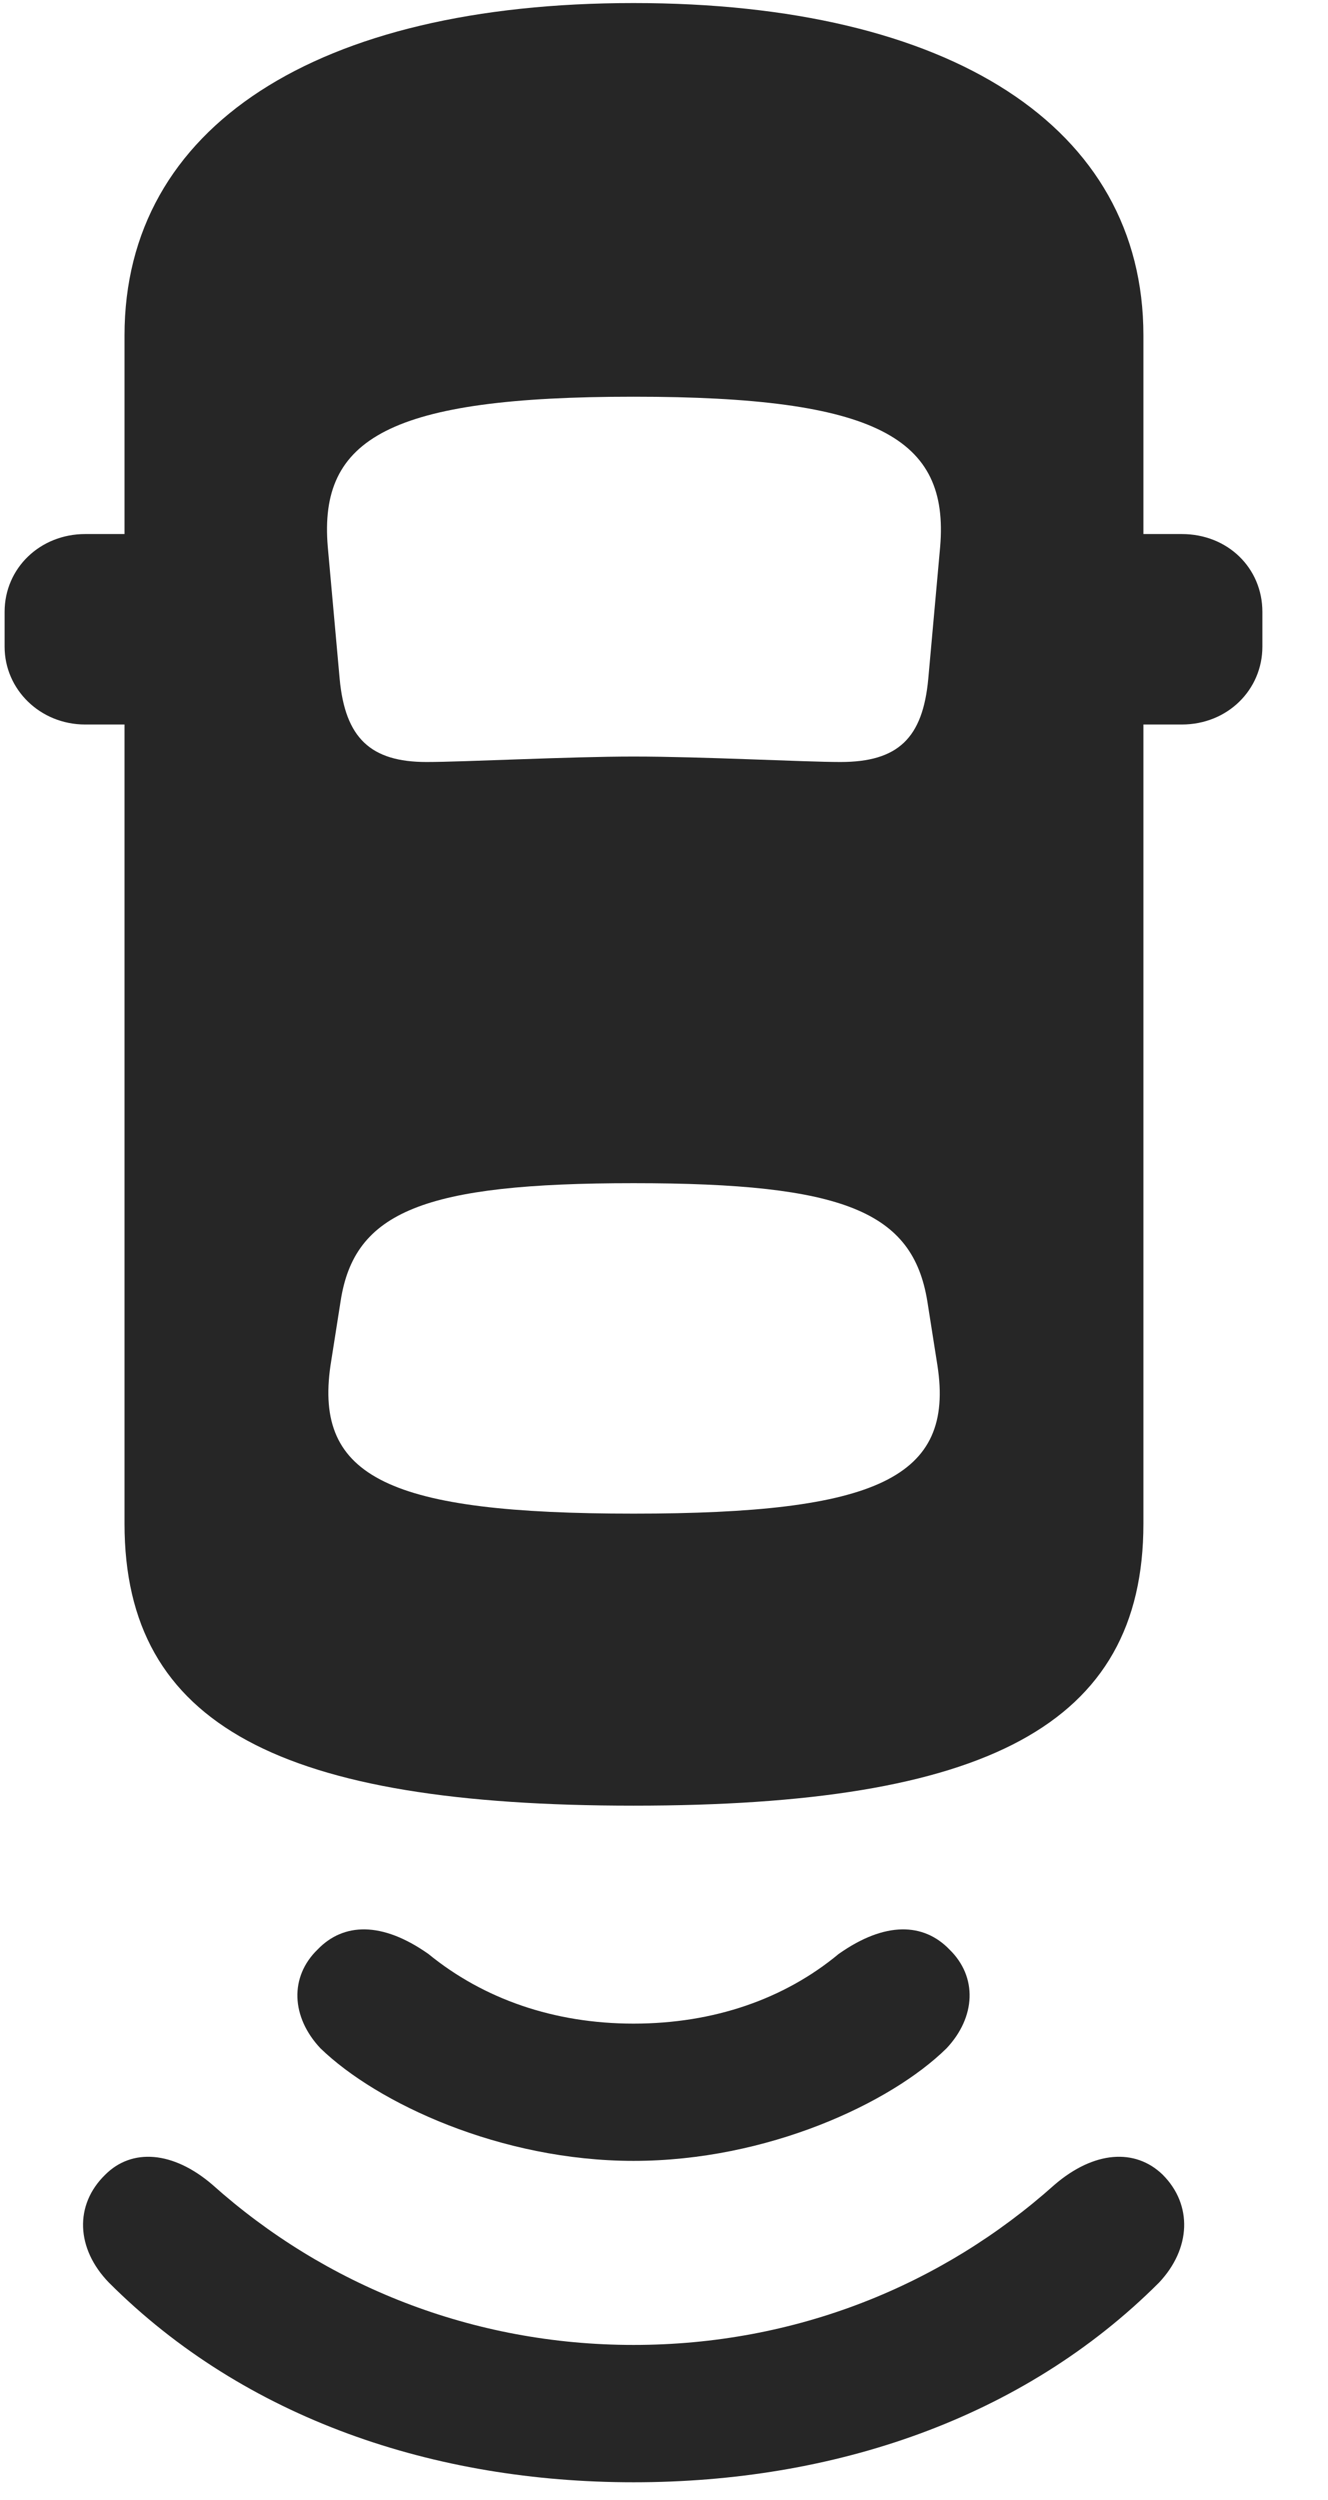 <svg width="17" height="32" viewBox="0 0 17 32" fill="none" xmlns="http://www.w3.org/2000/svg">
<g clip-path="url(#clip0_2207_17176)">
<path d="M8.11 30.016C6.047 30.016 4.16 29.254 2.719 27.965C2.215 27.532 1.688 27.496 1.348 27.836C0.949 28.223 0.973 28.785 1.395 29.219C3.141 30.965 5.567 31.774 8.11 31.774C10.664 31.774 13.09 30.965 14.836 29.219C15.246 28.785 15.27 28.223 14.883 27.836C14.531 27.496 14.004 27.532 13.5 27.965C12.059 29.254 10.184 30.016 8.11 30.016Z" fill="black" fill-opacity="0.85"/>
<path d="M8.11 25.903C7.09 25.903 6.188 25.586 5.485 25.012C4.887 24.59 4.395 24.613 4.067 24.953C3.703 25.305 3.727 25.82 4.102 26.219C4.828 26.922 6.41 27.66 8.11 27.66C9.821 27.66 11.403 26.922 12.117 26.219C12.492 25.82 12.516 25.305 12.153 24.953C11.824 24.613 11.332 24.59 10.735 25.012C10.043 25.586 9.141 25.903 8.11 25.903Z" fill="black" fill-opacity="0.85"/>
<path d="M8.11 23.113C12.61 23.113 14.637 22.094 14.637 19.504V4.293C14.637 1.621 12.164 0.039 8.11 0.039C4.055 0.039 1.594 1.621 1.594 4.293V19.504C1.594 22.094 3.61 23.113 8.11 23.113ZM2.59 9.274V6.836H1.09C0.516 6.836 0.059 7.27 0.059 7.832V8.278C0.059 8.828 0.516 9.274 1.09 9.274H2.59ZM13.629 9.274H15.129C15.715 9.274 16.16 8.828 16.16 8.278V7.832C16.16 7.27 15.715 6.836 15.129 6.836H13.629V9.274ZM8.11 9.684C7.289 9.684 5.93 9.754 5.461 9.754C4.746 9.754 4.418 9.449 4.348 8.688L4.196 7C4.078 5.606 4.992 5.078 8.11 5.078C11.227 5.078 12.153 5.606 12.035 7L11.883 8.688C11.813 9.449 11.496 9.754 10.758 9.754C10.301 9.754 8.989 9.684 8.11 9.684ZM8.11 19.375C4.992 19.375 4.02 18.918 4.231 17.477L4.36 16.657C4.535 15.508 5.426 15.145 8.11 15.145C10.805 15.145 11.684 15.508 11.871 16.657L12 17.477C12.223 18.918 11.227 19.375 8.11 19.375Z" fill="black" fill-opacity="0.85"/>
</g>
<defs>
<clipPath id="clip0_2207_17176">
<rect width="16.102" height="31.746" fill="white" transform="translate(0.059 0.039)"/>
</clipPath>
</defs>
</svg>
